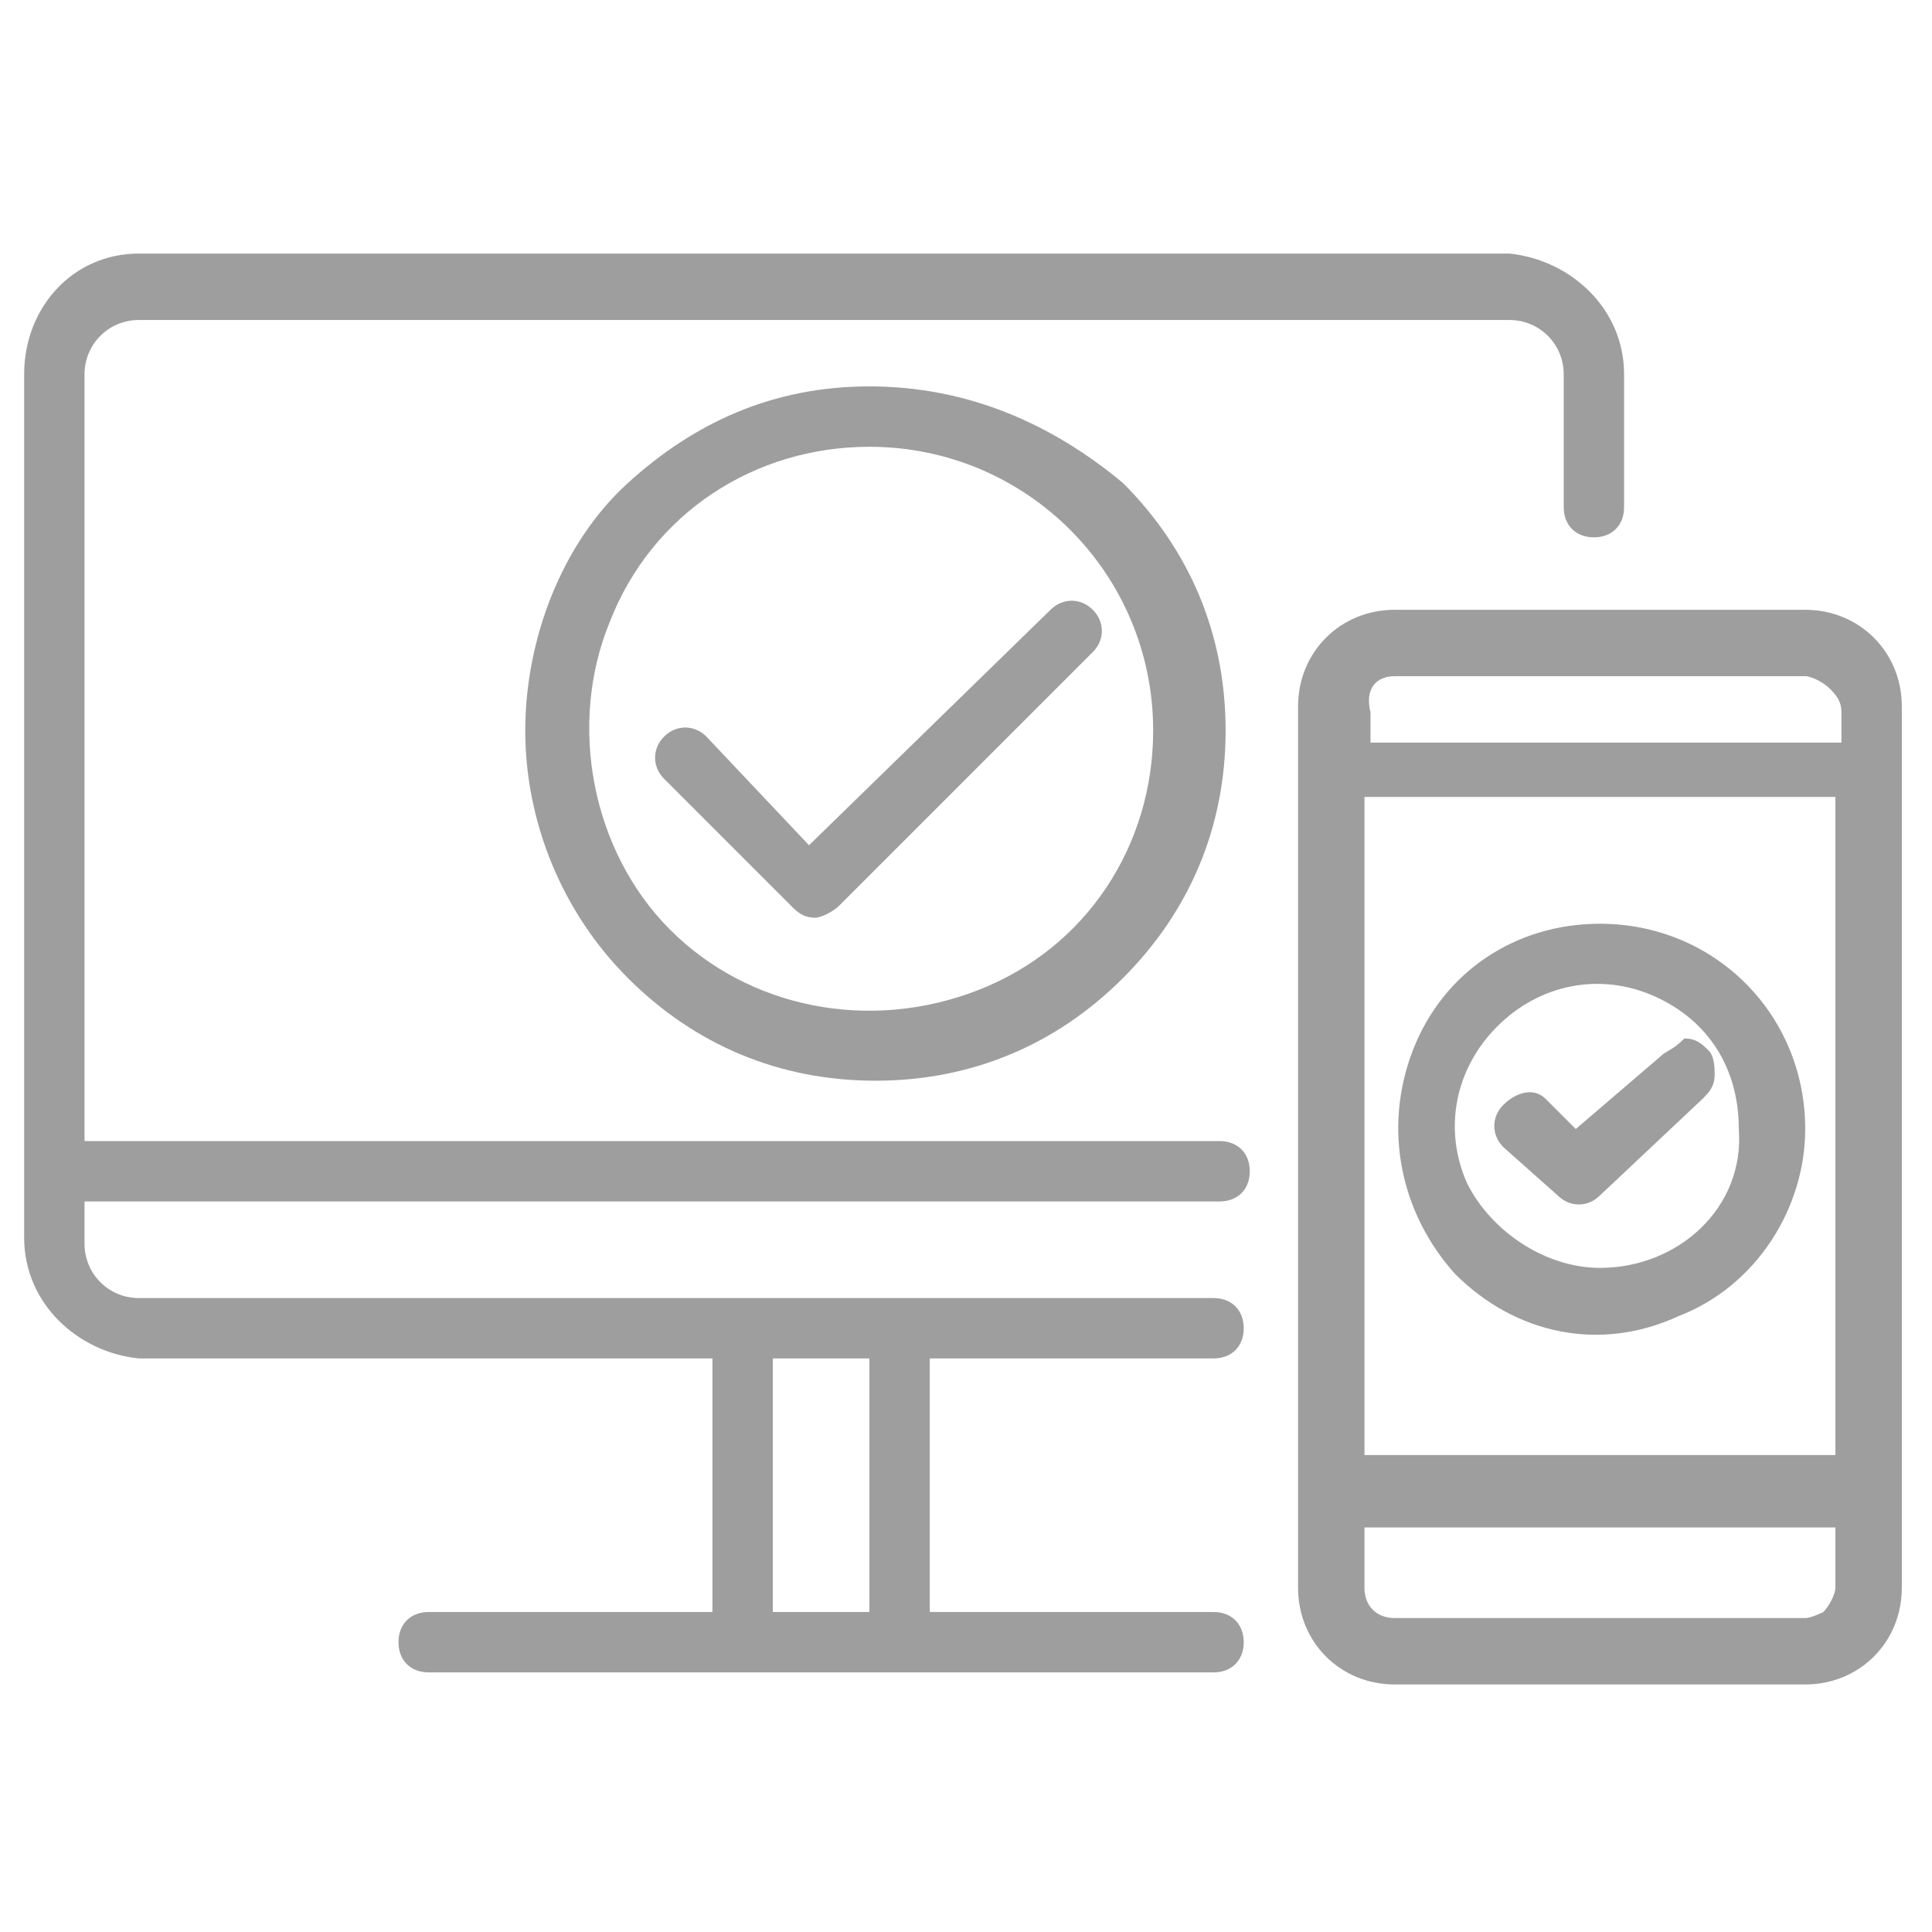 <?xml version="1.0" encoding="utf-8"?>
<!-- Generator: Adobe Illustrator 19.2.1, SVG Export Plug-In . SVG Version: 6.00 Build 0)  -->
<svg version="1.1" xmlns="http://www.w3.org/2000/svg" xmlns:xlink="http://www.w3.org/1999/xlink" x="0px" y="0px"
	 viewBox="0 0 32 32" style="enable-background:new 0 0 32 32;" xml:space="preserve">
<style type="text/css">
	.st0{fill:#9E9E9E;}
</style>
<g id="Layer_1">
	<g>
		<path class="st0" d="M20.2,19.9c0.3,0,0.5-0.2,0.5-0.5s-0.2-0.5-0.5-0.5H1.4V6.2c0-0.5,0.4-0.9,0.9-0.9H25c0.5,0,0.9,0.4,0.9,0.9
			v2.2c0,0.3,0.2,0.5,0.5,0.5s0.5-0.2,0.5-0.5V6.2c0-1.1-0.9-1.9-1.9-2H2.3c-1.1,0-1.9,0.9-1.9,2v14.3c0,1.1,0.9,1.9,1.9,2h9.5v4.2
			H7.1c-0.3,0-0.5,0.2-0.5,0.5s0.2,0.5,0.5,0.5h13c0.3,0,0.5-0.2,0.5-0.5s-0.2-0.5-0.5-0.5h-4.7v-4.2h4.7c0.3,0,0.5-0.2,0.5-0.5
			c0-0.3-0.2-0.5-0.5-0.5H2.3c-0.5,0-0.9-0.4-0.9-0.9v-0.7L20.2,19.9z M14.4,22.5v4.2h-1.6v-4.2H14.4z"/>
		<path class="st0" d="M11.7,12.2c-0.2-0.2-0.5-0.2-0.7,0c-0.2,0.2-0.2,0.5,0,0.7l2.1,2.1c0.1,0.1,0.2,0.2,0.4,0.2
			c0.1,0,0.3-0.1,0.4-0.2l4.2-4.2c0.2-0.2,0.2-0.5,0-0.7c-0.2-0.2-0.5-0.2-0.7,0L13.4,14L11.7,12.2z"/>
		<path class="st0" d="M8.7,12.1c0,1.5,0.6,3,1.7,4.1s2.5,1.7,4.1,1.7s3-0.6,4.1-1.7c1.1-1.1,1.7-2.5,1.7-4.1s-0.6-3-1.7-4.1
			C17.4,7,16,6.4,14.4,6.4S11.5,7,10.4,8S8.7,10.6,8.7,12.1z M19.1,12.1c0,1.9-1.1,3.6-2.9,4.3c-1.8,0.7-3.8,0.3-5.1-1
			c-1.3-1.3-1.7-3.4-1-5.1c0.7-1.8,2.4-2.9,4.3-2.9C17,7.4,19.1,9.5,19.1,12.1L19.1,12.1z"/>
	</g>
</g>
<g id="Layer_2">
	<path class="st0" d="M29.9,10.1h-6.8c-0.9,0-1.6,0.7-1.6,1.6v14.6c0,0.9,0.7,1.6,1.6,1.6h6.8c0.9,0,1.6-0.7,1.6-1.6V11.7
		C31.5,10.8,30.8,10.1,29.9,10.1z M22.6,13.2h7.8v10.9h-7.8V13.2z M23.1,11.2h6.8c0.1,0,0.3,0.1,0.4,0.2c0.1,0.1,0.2,0.2,0.2,0.4
		v0.5h-7.8v-0.5C22.6,11.4,22.8,11.2,23.1,11.2L23.1,11.2z M29.9,26.8h-6.8c-0.3,0-0.5-0.2-0.5-0.5v-1h7.8v1c0,0.1-0.1,0.3-0.2,0.4
		C30.2,26.7,30,26.8,29.9,26.8L29.9,26.8z"/>
</g>
<g id="Layer_3">
	<path class="st0" d="M27.5,17.5l-1.4,1.2l-0.5-0.5c-0.2-0.2-0.5-0.1-0.7,0.1c-0.2,0.2-0.2,0.5,0,0.7l0.9,0.8c0.2,0.2,0.5,0.2,0.7,0
		l1.7-1.6c0.1-0.1,0.2-0.2,0.2-0.4c0-0.1,0-0.3-0.1-0.4c-0.1-0.1-0.2-0.2-0.4-0.2C27.7,17.4,27.6,17.4,27.5,17.5L27.5,17.5z"/>
	<path class="st0" d="M26.5,15.3c-1.4,0-2.6,0.8-3.1,2.1c-0.5,1.3-0.2,2.7,0.7,3.7c1,1,2.4,1.3,3.7,0.7c1.3-0.5,2.1-1.8,2.1-3.1
		C29.9,16.8,28.4,15.3,26.5,15.3L26.5,15.3z M26.5,21c-0.9,0-1.8-0.6-2.2-1.4c-0.4-0.9-0.2-1.9,0.5-2.6c0.7-0.7,1.7-0.9,2.6-0.5
		c0.9,0.4,1.4,1.2,1.4,2.2C28.9,20,27.8,21,26.5,21z"/>
</g>
</svg>
